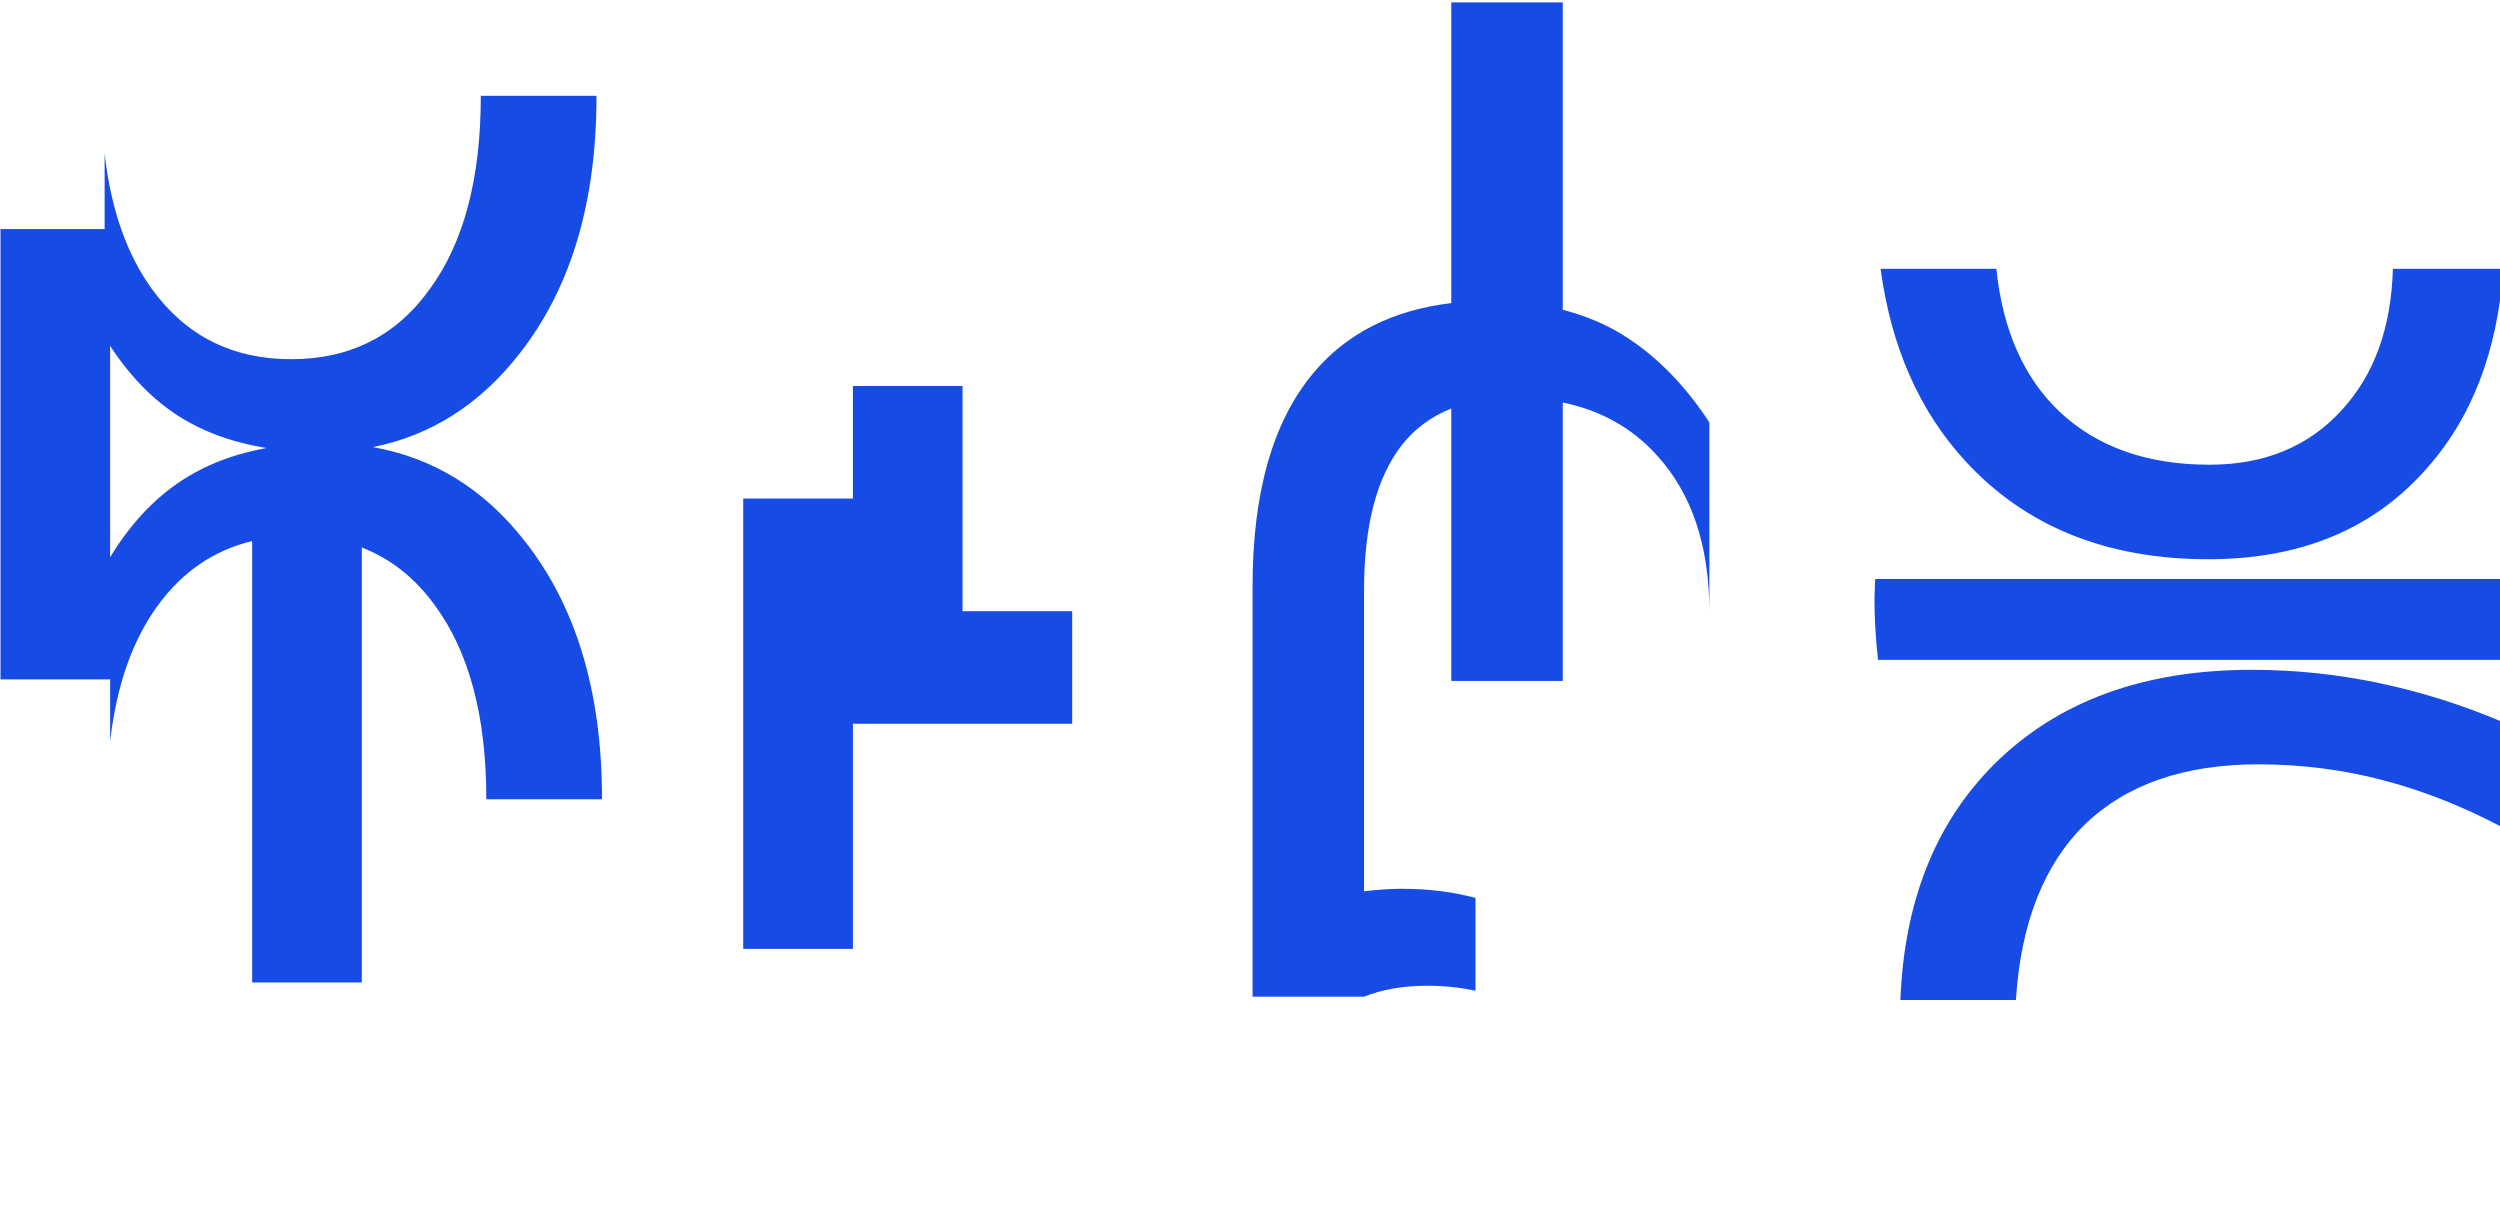 <?xml version="1.0" encoding="UTF-8" standalone="no"?>
<!-- Created with Inkscape (http://www.inkscape.org/) -->

<svg
   xmlns:dc="http://purl.org/dc/elements/1.1/"
   xmlns:cc="http://creativecommons.org/ns#"
   xmlns:rdf="http://www.w3.org/1999/02/22-rdf-syntax-ns#"
   xmlns:svg="http://www.w3.org/2000/svg"
   xmlns="http://www.w3.org/2000/svg"
   xmlns:sodipodi="http://sodipodi.sourceforge.net/DTD/sodipodi-0.dtd"
   xmlns:inkscape="http://www.inkscape.org/namespaces/inkscape"
   width="21.358mm"
   height="10.291mm"
   viewBox="0 0 21.358 10.291"
   version="1.1"
   id="svg1250"
   inkscape:version="0.92.4 (5da689c313, 2019-01-14)"
   sodipodi:docname="ffblue-blue.svg">
  <defs
     id="defs1244" />
  <sodipodi:namedview
     id="base"
     pagecolor="#ffffff"
     bordercolor="#666666"
     borderopacity="1.0"
     inkscape:pageopacity="0.0"
     inkscape:pageshadow="2"
     inkscape:zoom="11.2"
     inkscape:cx="25.443217"
     inkscape:cy="18.741469"
     inkscape:document-units="mm"
     inkscape:current-layer="layer1"
     showgrid="false"
     fit-margin-top="0"
     fit-margin-left="0"
     fit-margin-right="0"
     fit-margin-bottom="2.1"
     inkscape:window-width="1920"
     inkscape:window-height="1058"
     inkscape:window-x="0"
     inkscape:window-y="0"
     inkscape:window-maximized="1" />
  <g
     inkscape:label="Layer 1"
     inkscape:groupmode="layer"
     id="layer1"
     transform="translate(-59.17,-125.673)">
    <path
       style="font-style:normal;font-weight:normal;font-size:10.583px;line-height:1.25;font-family:sans-serif;letter-spacing:0px;word-spacing:0px;fill:#174be6;fill-opacity:1;stroke:none;stroke-width:1"
       d="M 46.787 0.078 L 46.787 3.438 L 46.787 9.551 L 46.787 9.771 C 44.895 9.999 43.406 10.747 42.334 12.033 C 41.032 13.596 40.381 15.881 40.381 18.889 L 40.381 32.131 L 43.975 32.131 C 44.561 31.897 45.236 31.779 46.006 31.779 C 46.562 31.779 47.08 31.836 47.568 31.938 L 47.568 28.947 C 46.849 28.757 46.077 28.654 45.244 28.654 L 45.244 28.652 C 44.8 28.652 44.381 28.686 43.975 28.734 L 43.975 19.025 C 43.975 16.955 44.378 15.399 45.186 14.357 C 45.608 13.819 46.144 13.427 46.787 13.17 L 46.787 21.953 L 50.381 21.953 L 50.381 12.975 C 51.597 13.228 52.609 13.788 53.408 14.67 C 54.541 15.907 55.107 17.593 55.107 19.729 L 55.107 13.615 C 54.235 12.287 53.219 11.298 52.061 10.646 C 51.541 10.357 50.977 10.144 50.381 9.986 L 50.381 0.078 L 46.787 0.078 z M 15.5 3.088 C 15.5 3.092 15.5 3.096 15.5 3.104 C 15.5 5.747 14.953 7.817 13.859 9.314 C 12.779 10.825 11.288 11.58 9.387 11.58 C 7.486 11.58 5.988 10.825 4.895 9.314 C 4.081 8.187 3.574 6.733 3.373 4.955 L 3.373 7.385 L 0.016 7.385 L 0.016 21.902 L 3.551 21.902 L 3.551 23.9 C 3.752 22.122 4.258 20.669 5.072 19.541 C 5.873 18.435 6.894 17.739 8.129 17.443 L 8.129 31.674 L 11.664 31.674 L 11.664 17.65 C 12.6 18.014 13.393 18.64 14.037 19.541 C 15.131 21.038 15.678 23.109 15.678 25.752 L 15.678 25.768 L 19.408 25.768 L 19.408 25.752 C 19.408 22.314 18.575 19.541 16.908 17.432 C 15.596 15.758 13.964 14.76 12.021 14.414 C 13.887 14.04 15.458 13.047 16.73 11.424 C 18.397 9.314 19.23 6.541 19.23 3.104 C 19.23 3.1 19.23 3.095 19.23 3.088 L 15.5 3.088 z M 60.627 8.666 C 60.965 11.175 61.871 13.244 63.361 14.865 C 65.301 16.975 67.912 18.029 71.193 18.029 C 74.136 18.029 76.46 17.079 78.166 15.178 C 79.667 13.529 80.513 11.358 80.703 8.666 L 77.143 8.666 C 77.091 10.561 76.543 12.083 75.49 13.225 C 74.423 14.396 73.003 14.982 71.232 14.982 C 69.227 14.982 67.619 14.416 66.408 13.283 C 65.244 12.182 64.564 10.641 64.359 8.666 L 60.627 8.666 z M 3.551 11.15 C 4.259 12.237 5.109 13.077 6.125 13.631 C 6.856 14.033 7.685 14.295 8.592 14.443 C 7.755 14.598 6.986 14.849 6.303 15.225 C 5.204 15.824 4.29 16.743 3.551 17.965 L 3.551 11.15 z M 27.496 12.445 L 27.496 16.072 L 23.961 16.072 L 23.961 30.59 L 27.496 30.59 L 27.496 23.332 L 31.031 23.332 L 34.566 23.332 L 34.566 19.705 L 31.031 19.705 L 31.031 16.072 L 31.031 12.445 L 27.496 12.445 z M 60.455 18.666 C 60.447 18.881 60.43 19.09 60.43 19.311 C 60.43 19.995 60.475 20.644 60.545 21.273 L 80.674 21.273 C 80.687 20.994 80.703 20.714 80.703 20.424 L 80.703 18.666 L 64.18 18.666 L 60.455 18.666 z M 72.588 21.594 C 69.098 21.594 66.331 22.609 64.287 24.641 C 62.385 26.542 61.387 29.081 61.266 32.238 L 64.99 32.238 C 65.146 29.764 65.889 27.876 67.217 26.574 C 68.558 25.285 70.42 24.641 72.803 24.641 C 74.183 24.641 75.518 24.81 76.807 25.148 C 78.109 25.487 79.398 25.995 80.674 26.672 L 80.674 23.273 C 79.385 22.727 78.063 22.31 76.709 22.023 C 75.355 21.737 73.981 21.594 72.588 21.594 z "
       transform="matrix(0.265,0,0,0.265,59.17,125.673)"
       id="path838-6" />
  </g>
</svg>
